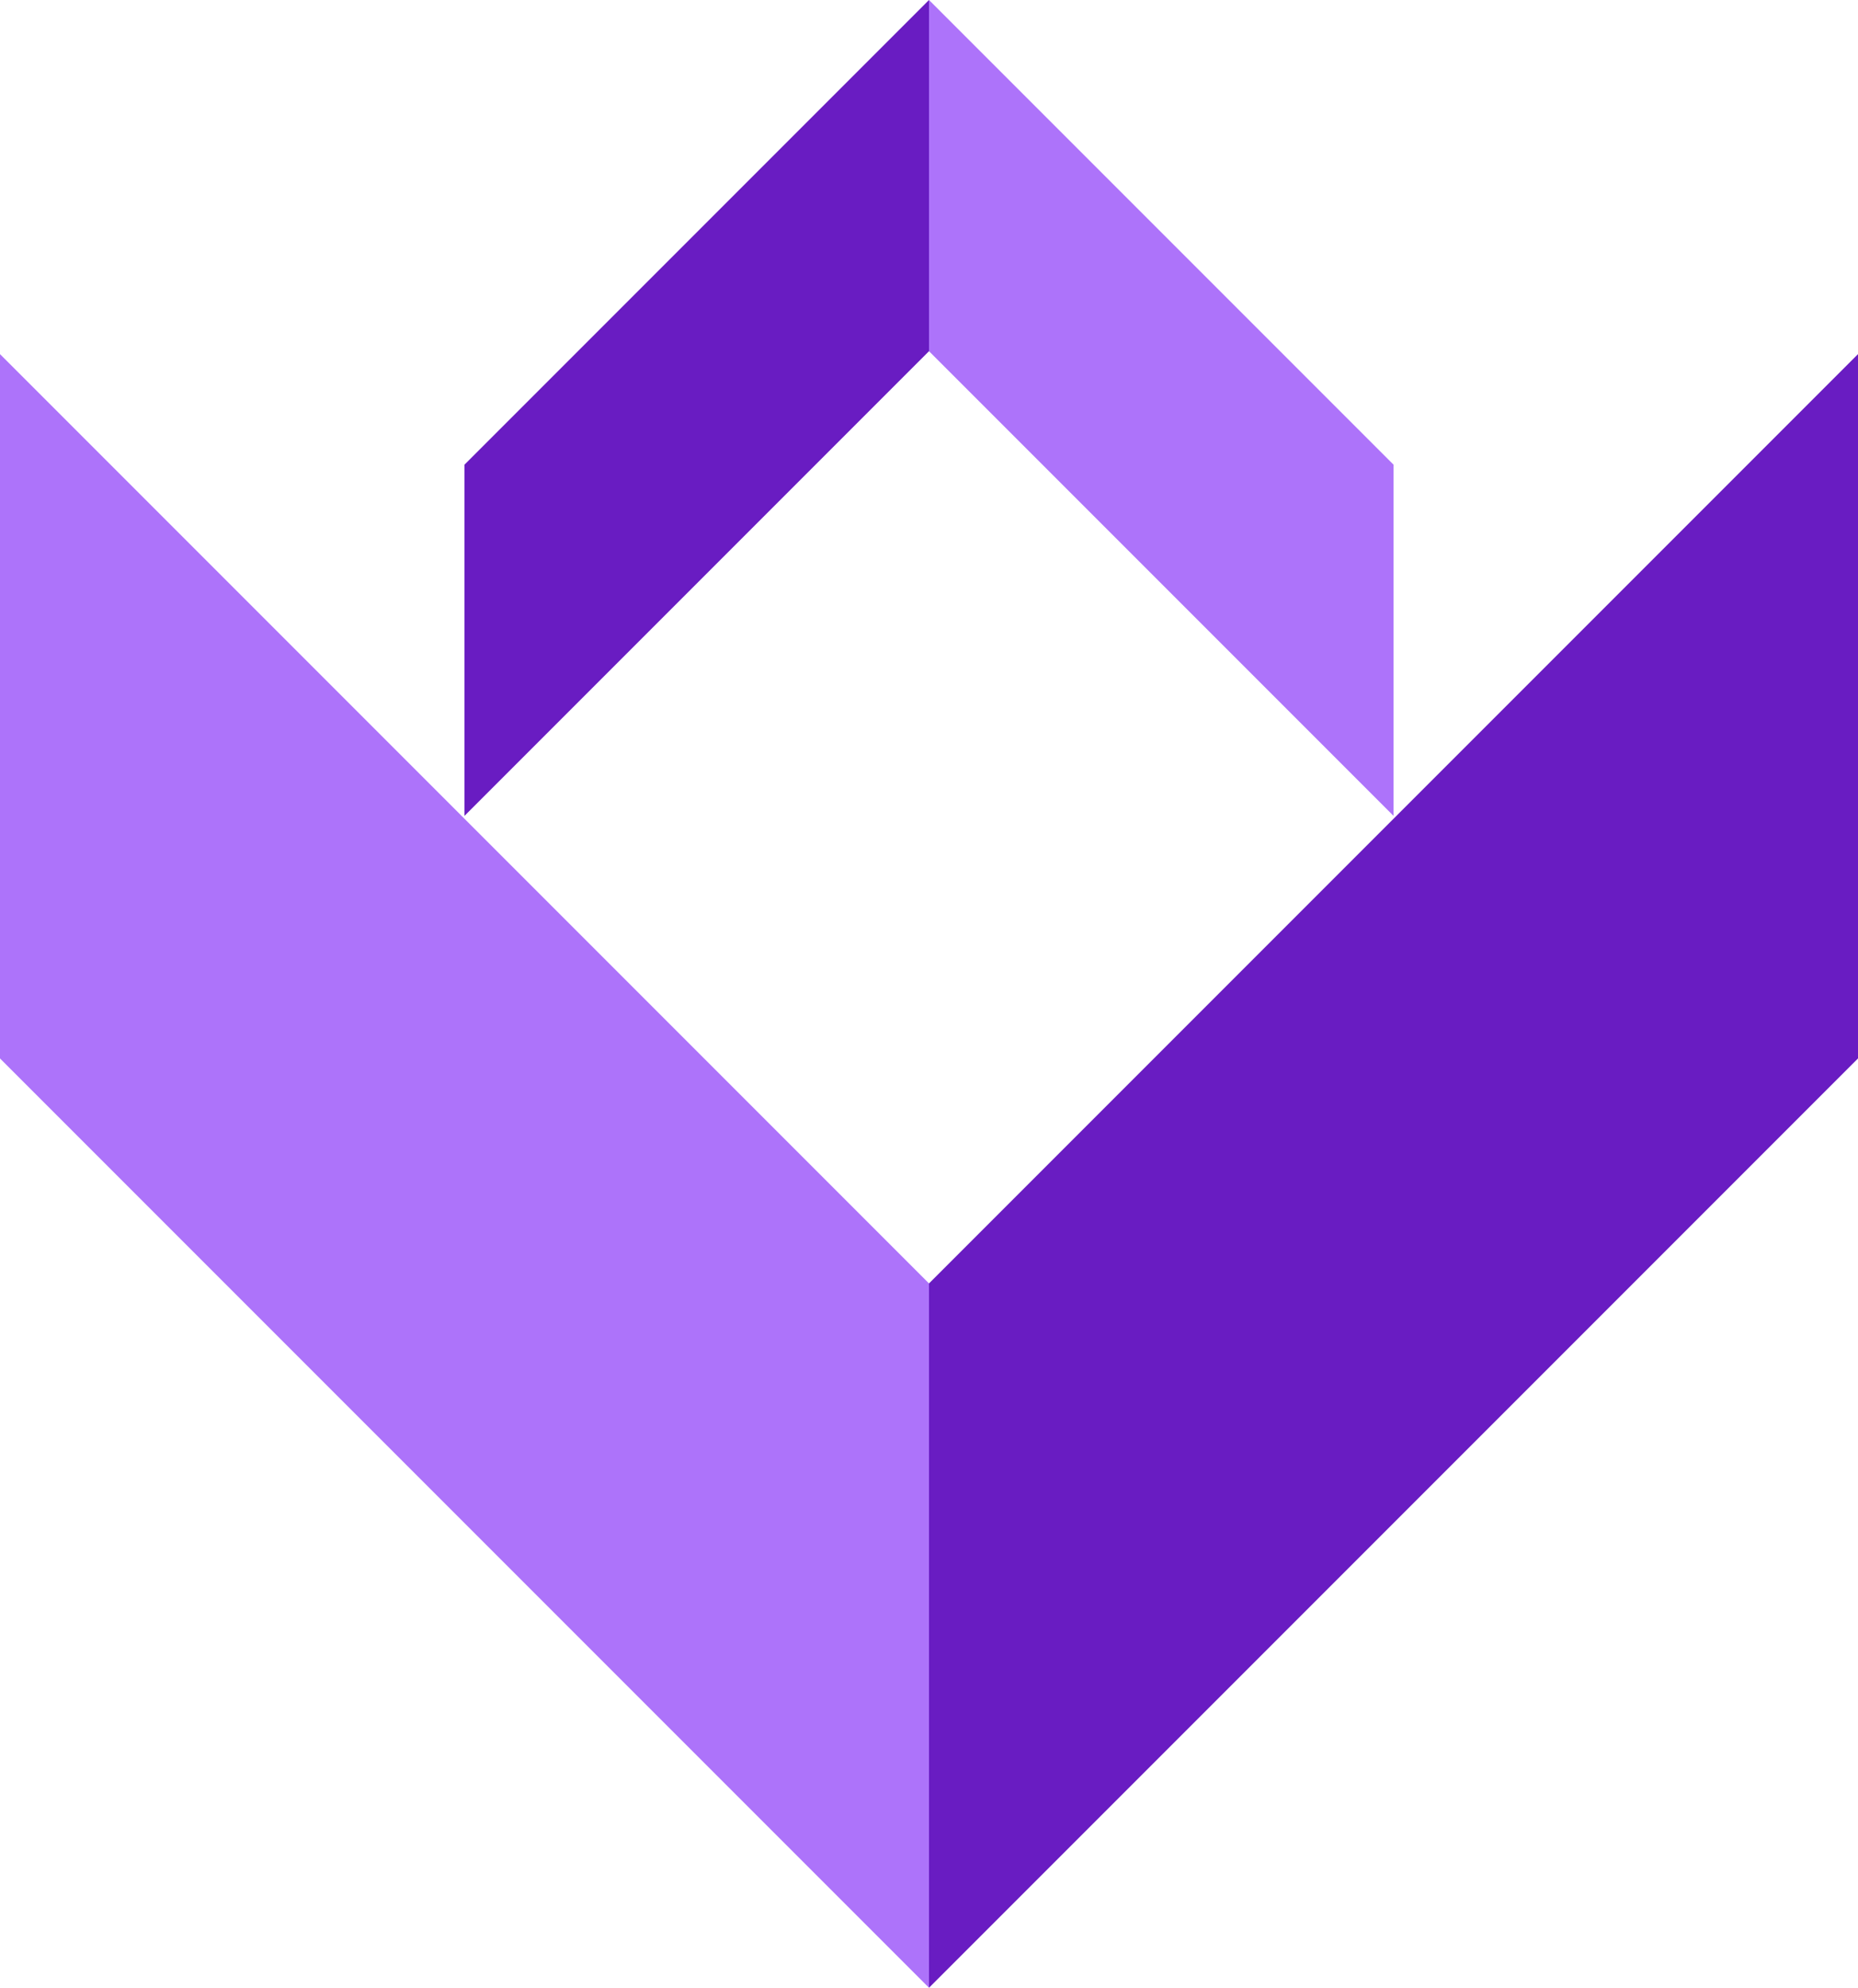 <?xml version="1.0" encoding="utf-8"?>
<!-- Generator: Adobe Illustrator 22.0.0, SVG Export Plug-In . SVG Version: 6.00 Build 0)  -->
<svg version="1.1" id="Layer_1" xmlns="http://www.w3.org/2000/svg" xmlns:xlink="http://www.w3.org/1999/xlink" x="0px" y="0px"
	 viewBox="0 0 190 203.2" style="enable-background:new 0 0 190 203.2;" xml:space="preserve">
<style type="text/css">
	.st0{fill:#AD73FA;}
	.st1{fill:#691CC2;}
</style>
<g>
	<polygon class="st0" points="0,36.2 0,108.2 95,203.2 95,131.2 	"/>
	<polygon class="st1" points="95,131.2 95,203.2 190,108.2 190,36.2 	"/>
	<polygon class="st1" points="47.5,83.4 95,35.9 95,0 47.5,47.5 	"/>
	<polygon class="st0" points="142.5,83.4 142.5,47.5 95,0 95,35.9 	"/>
</g>
</svg>
